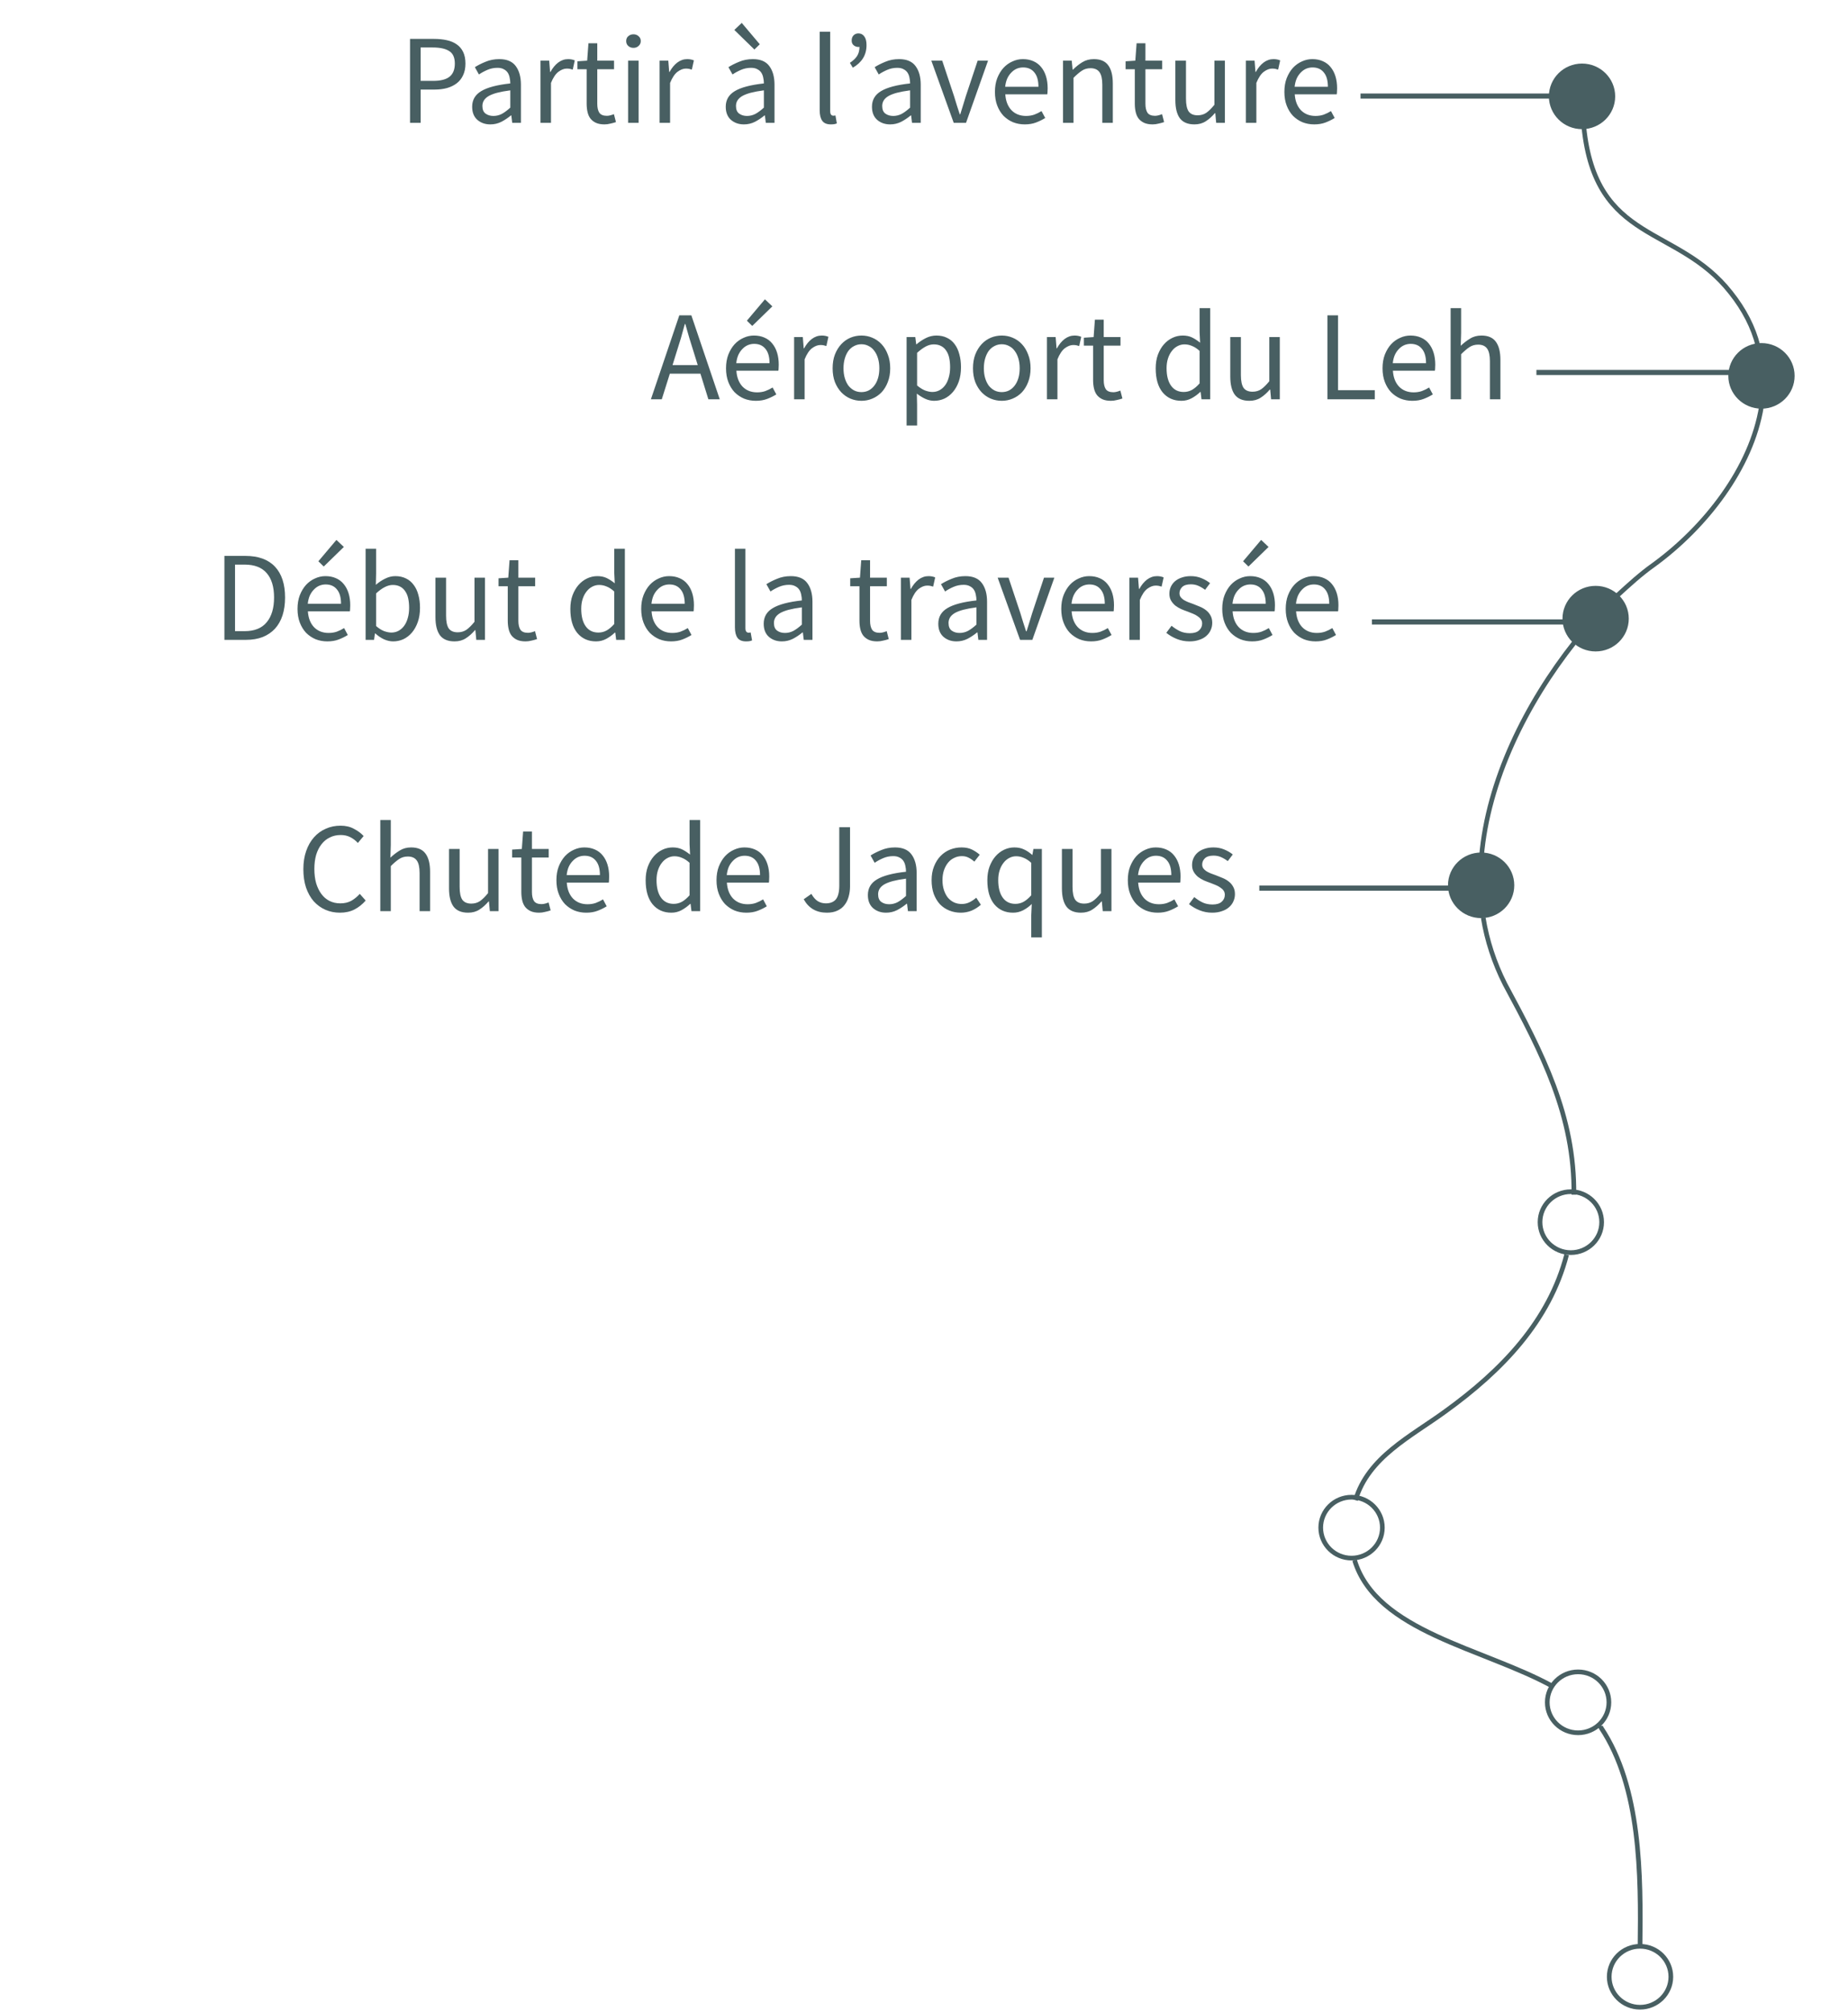 <svg width="361" height="393" viewBox="0 0 361 393" fill="none" xmlns="http://www.w3.org/2000/svg">
<path d="M312.586 337.171C312.586 337.346 312.763 337.346 312.763 337.521C320.552 349.247 320.552 366.223 320.375 380.399" stroke="#485F62" stroke-width="0.912" stroke-miterlimit="10"/>
<path d="M303.38 329.471C289.749 321.946 268.86 318.795 264.612 304.794" stroke="#485F62" stroke-width="0.912" stroke-miterlimit="10"/>
<path d="M264.789 293.068C267.267 284.668 275.588 280.643 282.314 275.742C293.467 267.692 302.672 258.066 306.036 245.115" stroke="#485F62" stroke-width="0.912" stroke-miterlimit="10"/>
<path d="M289.75 179.311C290.458 183.686 291.874 188.062 293.998 192.262C301.256 205.738 307.629 217.989 307.452 233.39" stroke="#485F62" stroke-width="0.912" stroke-miterlimit="10"/>
<path d="M289.396 167.41C290.635 152.534 298.07 137.483 307.629 125.407" stroke="#485F62" stroke-width="0.912" stroke-miterlimit="10"/>
<path d="M315.772 116.482C318.25 114.207 320.552 112.107 323.03 110.357C333.12 103.006 342.149 91.456 344.096 79.38" stroke="#485F62" stroke-width="0.912" stroke-miterlimit="10"/>
<path d="M309.399 24.775C311.701 47.702 327.633 43.852 338.077 57.153C340.733 60.478 342.503 63.978 343.388 67.478" stroke="#485F62" stroke-width="0.912" stroke-miterlimit="10"/>
<path d="M309.045 24.776C312.369 24.776 315.064 22.112 315.064 18.825C315.064 15.539 312.369 12.875 309.045 12.875C305.721 12.875 303.026 15.539 303.026 18.825C303.026 22.112 305.721 24.776 309.045 24.776Z" fill="#485F62" stroke="#485F62" stroke-width="0.912" stroke-miterlimit="10"/>
<path d="M320.375 392.125C323.699 392.125 326.394 389.461 326.394 386.175C326.394 382.888 323.699 380.224 320.375 380.224C317.051 380.224 314.356 382.888 314.356 386.175C314.356 389.461 317.051 392.125 320.375 392.125Z" stroke="#485F62" stroke-width="0.912" stroke-miterlimit="10"/>
<path d="M264.019 304.384C267.343 304.384 270.038 301.72 270.038 298.434C270.038 295.147 267.343 292.483 264.019 292.483C260.695 292.483 258 295.147 258 298.434C258 301.72 260.695 304.384 264.019 304.384Z" stroke="#485F62" stroke-width="0.912" stroke-miterlimit="10"/>
<path d="M306.859 244.705C310.183 244.705 312.877 242.041 312.877 238.755C312.877 235.468 310.183 232.804 306.859 232.804C303.535 232.804 300.84 235.468 300.84 238.755C300.84 242.041 303.535 244.705 306.859 244.705Z" stroke="#485F62" stroke-width="0.912" stroke-miterlimit="10"/>
<path d="M308.275 338.511C311.599 338.511 314.294 335.847 314.294 332.561C314.294 329.274 311.599 326.61 308.275 326.61C304.951 326.61 302.256 329.274 302.256 332.561C302.256 335.847 304.951 338.511 308.275 338.511Z" stroke="#485F62" stroke-width="0.912" stroke-miterlimit="10"/>
<path d="M289.333 178.901C292.657 178.901 295.352 176.237 295.352 172.95C295.352 169.664 292.657 167 289.333 167C286.009 167 283.314 169.664 283.314 172.95C283.314 176.237 286.009 178.901 289.333 178.901Z" fill="#485F62" stroke="#485F62" stroke-width="0.912" stroke-miterlimit="10"/>
<path d="M344.096 79.379C347.42 79.379 350.115 76.715 350.115 73.429C350.115 70.143 347.42 67.478 344.096 67.478C340.772 67.478 338.077 70.143 338.077 73.429C338.077 76.715 340.772 79.379 344.096 79.379Z" fill="#485F62" stroke="#485F62" stroke-width="0.912" stroke-miterlimit="10"/>
<path d="M311.7 126.808C315.025 126.808 317.719 124.144 317.719 120.858C317.719 117.571 315.025 114.907 311.7 114.907C308.376 114.907 305.682 117.571 305.682 120.858C305.682 124.144 308.376 126.808 311.7 126.808Z" fill="#485F62" stroke="#485F62" stroke-width="0.912" stroke-miterlimit="10"/>
<line x1="309.64" y1="18.767" x2="265.773" y2="18.767" stroke="#485F62"/>
<path d="M80.099 24V7.6H84.774C85.691 7.6 86.524 7.683 87.274 7.85C88.041 8.017 88.691 8.292 89.224 8.675C89.757 9.042 90.174 9.533 90.474 10.15C90.774 10.767 90.924 11.525 90.924 12.425C90.924 13.292 90.774 14.042 90.474 14.675C90.191 15.308 89.782 15.833 89.249 16.25C88.716 16.667 88.074 16.983 87.324 17.2C86.591 17.4 85.774 17.5 84.874 17.5H82.174V24H80.099ZM82.174 15.8H84.624C86.058 15.8 87.116 15.533 87.799 15C88.499 14.45 88.849 13.592 88.849 12.425C88.849 11.242 88.483 10.425 87.749 9.975C87.032 9.508 85.957 9.275 84.524 9.275H82.174V15.8ZM95.785 24.3C94.768 24.3 93.918 24 93.235 23.4C92.568 22.8 92.235 21.95 92.235 20.85C92.235 19.517 92.827 18.5 94.01 17.8C95.193 17.083 97.085 16.583 99.685 16.3C99.685 15.917 99.643 15.542 99.56 15.175C99.493 14.808 99.368 14.483 99.185 14.2C99.002 13.917 98.743 13.692 98.41 13.525C98.093 13.342 97.685 13.25 97.185 13.25C96.485 13.25 95.827 13.383 95.21 13.65C94.593 13.917 94.043 14.217 93.56 14.55L92.76 13.125C93.327 12.758 94.018 12.408 94.835 12.075C95.652 11.725 96.552 11.55 97.535 11.55C99.018 11.55 100.093 12.008 100.76 12.925C101.427 13.825 101.76 15.033 101.76 16.55V24H100.06L99.885 22.55H99.81C99.227 23.033 98.602 23.45 97.935 23.8C97.268 24.133 96.552 24.3 95.785 24.3ZM96.385 22.65C96.968 22.65 97.518 22.517 98.035 22.25C98.552 21.967 99.102 21.558 99.685 21.025V17.65C98.668 17.783 97.81 17.942 97.11 18.125C96.427 18.308 95.868 18.525 95.435 18.775C95.018 19.025 94.71 19.317 94.51 19.65C94.327 19.967 94.235 20.317 94.235 20.7C94.235 21.4 94.443 21.9 94.86 22.2C95.277 22.5 95.785 22.65 96.385 22.65ZM105.583 24V11.85H107.283L107.458 14.05H107.533C107.949 13.283 108.449 12.675 109.033 12.225C109.633 11.775 110.283 11.55 110.983 11.55C111.466 11.55 111.899 11.633 112.283 11.8L111.883 13.6C111.683 13.533 111.499 13.483 111.333 13.45C111.166 13.417 110.958 13.4 110.708 13.4C110.191 13.4 109.649 13.608 109.083 14.025C108.533 14.442 108.049 15.167 107.633 16.2V24H105.583ZM118.075 24.3C117.425 24.3 116.875 24.2 116.425 24C115.991 23.8 115.633 23.525 115.35 23.175C115.083 22.825 114.891 22.4 114.775 21.9C114.658 21.4 114.6 20.85 114.6 20.25V13.525H112.8V11.975L114.7 11.85L114.95 8.45H116.675V11.85H119.95V13.525H116.675V20.275C116.675 21.025 116.808 21.608 117.075 22.025C117.358 22.425 117.85 22.625 118.55 22.625C118.766 22.625 119 22.592 119.25 22.525C119.5 22.458 119.725 22.383 119.925 22.3L120.325 23.85C119.991 23.967 119.625 24.067 119.225 24.15C118.841 24.25 118.458 24.3 118.075 24.3ZM122.697 24V11.85H124.747V24H122.697ZM123.747 9.35C123.347 9.35 123.005 9.225 122.722 8.975C122.455 8.725 122.322 8.408 122.322 8.025C122.322 7.625 122.455 7.308 122.722 7.075C123.005 6.825 123.347 6.7 123.747 6.7C124.147 6.7 124.48 6.825 124.747 7.075C125.03 7.308 125.172 7.625 125.172 8.025C125.172 8.408 125.03 8.725 124.747 8.975C124.48 9.225 124.147 9.35 123.747 9.35ZM128.849 24V11.85H130.549L130.724 14.05H130.799C131.216 13.283 131.716 12.675 132.299 12.225C132.899 11.775 133.549 11.55 134.249 11.55C134.733 11.55 135.166 11.633 135.549 11.8L135.149 13.6C134.949 13.533 134.766 13.483 134.599 13.45C134.433 13.417 134.224 13.4 133.974 13.4C133.458 13.4 132.916 13.608 132.349 14.025C131.799 14.442 131.316 15.167 130.899 16.2V24H128.849ZM145.321 24.3C144.305 24.3 143.455 24 142.771 23.4C142.105 22.8 141.771 21.95 141.771 20.85C141.771 19.517 142.363 18.5 143.546 17.8C144.73 17.083 146.621 16.583 149.221 16.3C149.221 15.917 149.18 15.542 149.096 15.175C149.03 14.808 148.905 14.483 148.721 14.2C148.538 13.917 148.28 13.692 147.946 13.525C147.63 13.342 147.221 13.25 146.721 13.25C146.021 13.25 145.363 13.383 144.746 13.65C144.13 13.917 143.58 14.217 143.096 14.55L142.296 13.125C142.863 12.758 143.555 12.408 144.371 12.075C145.188 11.725 146.088 11.55 147.071 11.55C148.555 11.55 149.63 12.008 150.296 12.925C150.963 13.825 151.296 15.033 151.296 16.55V24H149.596L149.421 22.55H149.346C148.763 23.033 148.138 23.45 147.471 23.8C146.805 24.133 146.088 24.3 145.321 24.3ZM145.921 22.65C146.505 22.65 147.055 22.517 147.571 22.25C148.088 21.967 148.638 21.558 149.221 21.025V17.65C148.205 17.783 147.346 17.942 146.646 18.125C145.963 18.308 145.405 18.525 144.971 18.775C144.555 19.025 144.246 19.317 144.046 19.65C143.863 19.967 143.771 20.317 143.771 20.7C143.771 21.4 143.98 21.9 144.396 22.2C144.813 22.5 145.321 22.65 145.921 22.65ZM147.371 9.675L143.446 5.85L144.896 4.475L148.421 8.65L147.371 9.675ZM162.299 24.3C161.515 24.3 160.957 24.067 160.624 23.6C160.29 23.133 160.124 22.45 160.124 21.55V6.2H162.174V21.7C162.174 22.033 162.232 22.267 162.349 22.4C162.465 22.533 162.599 22.6 162.749 22.6C162.815 22.6 162.874 22.6 162.924 22.6C162.99 22.6 163.082 22.583 163.199 22.55L163.474 24.1C163.34 24.167 163.182 24.217 162.999 24.25C162.815 24.283 162.582 24.3 162.299 24.3ZM166.596 13.225L166.021 12.275C166.654 11.858 167.121 11.417 167.421 10.95C167.737 10.467 167.896 9.867 167.896 9.15C167.846 9.167 167.779 9.175 167.696 9.175C167.346 9.175 167.037 9.067 166.771 8.85C166.504 8.633 166.371 8.325 166.371 7.925C166.371 7.492 166.496 7.15 166.746 6.9C166.996 6.65 167.312 6.525 167.696 6.525C168.179 6.525 168.562 6.725 168.846 7.125C169.129 7.508 169.271 8.067 169.271 8.8C169.271 9.8 169.037 10.667 168.571 11.4C168.121 12.117 167.462 12.725 166.596 13.225ZM173.886 24.3C172.869 24.3 172.019 24 171.336 23.4C170.669 22.8 170.336 21.95 170.336 20.85C170.336 19.517 170.927 18.5 172.111 17.8C173.294 17.083 175.186 16.583 177.786 16.3C177.786 15.917 177.744 15.542 177.661 15.175C177.594 14.808 177.469 14.483 177.286 14.2C177.102 13.917 176.844 13.692 176.511 13.525C176.194 13.342 175.786 13.25 175.286 13.25C174.586 13.25 173.927 13.383 173.311 13.65C172.694 13.917 172.144 14.217 171.661 14.55L170.861 13.125C171.427 12.758 172.119 12.408 172.936 12.075C173.752 11.725 174.652 11.55 175.636 11.55C177.119 11.55 178.194 12.008 178.861 12.925C179.527 13.825 179.861 15.033 179.861 16.55V24H178.161L177.986 22.55H177.911C177.327 23.033 176.702 23.45 176.036 23.8C175.369 24.133 174.652 24.3 173.886 24.3ZM174.486 22.65C175.069 22.65 175.619 22.517 176.136 22.25C176.652 21.967 177.202 21.558 177.786 21.025V17.65C176.769 17.783 175.911 17.942 175.211 18.125C174.527 18.308 173.969 18.525 173.536 18.775C173.119 19.025 172.811 19.317 172.611 19.65C172.427 19.967 172.336 20.317 172.336 20.7C172.336 21.4 172.544 21.9 172.961 22.2C173.377 22.5 173.886 22.65 174.486 22.65ZM186.308 24L181.933 11.85H184.058L186.358 18.75C186.542 19.35 186.725 19.95 186.908 20.55C187.108 21.15 187.3 21.742 187.483 22.325H187.583C187.767 21.742 187.95 21.15 188.133 20.55C188.317 19.95 188.5 19.35 188.683 18.75L190.983 11.85H193.008L188.708 24H186.308ZM200.181 24.3C199.364 24.3 198.597 24.158 197.881 23.875C197.181 23.575 196.564 23.158 196.031 22.625C195.514 22.075 195.106 21.408 194.806 20.625C194.506 19.842 194.356 18.95 194.356 17.95C194.356 16.95 194.506 16.058 194.806 15.275C195.122 14.475 195.531 13.8 196.031 13.25C196.547 12.7 197.131 12.283 197.781 12C198.431 11.7 199.106 11.55 199.806 11.55C200.572 11.55 201.256 11.683 201.856 11.95C202.472 12.217 202.981 12.6 203.381 13.1C203.797 13.6 204.114 14.2 204.331 14.9C204.547 15.6 204.656 16.383 204.656 17.25C204.656 17.467 204.647 17.683 204.631 17.9C204.631 18.1 204.614 18.275 204.581 18.425H196.381C196.464 19.725 196.864 20.758 197.581 21.525C198.314 22.275 199.264 22.65 200.431 22.65C201.014 22.65 201.547 22.567 202.031 22.4C202.531 22.217 203.006 21.983 203.456 21.7L204.181 23.05C203.647 23.383 203.056 23.675 202.406 23.925C201.756 24.175 201.014 24.3 200.181 24.3ZM196.356 16.95H202.856C202.856 15.717 202.589 14.783 202.056 14.15C201.539 13.5 200.806 13.175 199.856 13.175C199.422 13.175 199.006 13.258 198.606 13.425C198.222 13.592 197.872 13.842 197.556 14.175C197.239 14.492 196.972 14.883 196.756 15.35C196.556 15.817 196.422 16.35 196.356 16.95ZM207.658 24V11.85H209.358L209.533 13.6H209.608C210.191 13.017 210.8 12.533 211.433 12.15C212.083 11.75 212.833 11.55 213.683 11.55C214.966 11.55 215.9 11.95 216.483 12.75C217.083 13.55 217.383 14.733 217.383 16.3V24H215.333V16.575C215.333 15.425 215.15 14.6 214.783 14.1C214.416 13.583 213.833 13.325 213.033 13.325C212.4 13.325 211.841 13.483 211.358 13.8C210.875 14.117 210.325 14.583 209.708 15.2V24H207.658ZM225.155 24.3C224.505 24.3 223.955 24.2 223.505 24C223.071 23.8 222.713 23.525 222.43 23.175C222.163 22.825 221.971 22.4 221.855 21.9C221.738 21.4 221.68 20.85 221.68 20.25V13.525H219.88V11.975L221.78 11.85L222.03 8.45H223.755V11.85H227.03V13.525H223.755V20.275C223.755 21.025 223.888 21.608 224.155 22.025C224.438 22.425 224.93 22.625 225.63 22.625C225.846 22.625 226.08 22.592 226.33 22.525C226.58 22.458 226.805 22.383 227.005 22.3L227.405 23.85C227.071 23.967 226.705 24.067 226.305 24.15C225.921 24.25 225.538 24.3 225.155 24.3ZM233.327 24.3C232.027 24.3 231.077 23.9 230.477 23.1C229.894 22.3 229.602 21.117 229.602 19.55V11.85H231.677V19.275C231.677 20.425 231.852 21.258 232.202 21.775C232.569 22.275 233.152 22.525 233.952 22.525C234.585 22.525 235.144 22.367 235.627 22.05C236.11 21.717 236.644 21.192 237.227 20.475V11.85H239.277V24H237.577L237.402 22.1H237.327C236.76 22.767 236.16 23.3 235.527 23.7C234.91 24.1 234.177 24.3 233.327 24.3ZM243.376 24V11.85H245.076L245.251 14.05H245.326C245.742 13.283 246.242 12.675 246.826 12.225C247.426 11.775 248.076 11.55 248.776 11.55C249.259 11.55 249.692 11.633 250.076 11.8L249.676 13.6C249.476 13.533 249.292 13.483 249.126 13.45C248.959 13.417 248.751 13.4 248.501 13.4C247.984 13.4 247.442 13.608 246.876 14.025C246.326 14.442 245.842 15.167 245.426 16.2V24H243.376ZM256.724 24.3C255.907 24.3 255.14 24.158 254.424 23.875C253.724 23.575 253.107 23.158 252.574 22.625C252.057 22.075 251.649 21.408 251.349 20.625C251.049 19.842 250.899 18.95 250.899 17.95C250.899 16.95 251.049 16.058 251.349 15.275C251.665 14.475 252.074 13.8 252.574 13.25C253.09 12.7 253.674 12.283 254.324 12C254.974 11.7 255.649 11.55 256.349 11.55C257.115 11.55 257.799 11.683 258.399 11.95C259.015 12.217 259.524 12.6 259.924 13.1C260.34 13.6 260.657 14.2 260.874 14.9C261.09 15.6 261.199 16.383 261.199 17.25C261.199 17.467 261.19 17.683 261.174 17.9C261.174 18.1 261.157 18.275 261.124 18.425H252.924C253.007 19.725 253.407 20.758 254.124 21.525C254.857 22.275 255.807 22.65 256.974 22.65C257.557 22.65 258.09 22.567 258.574 22.4C259.074 22.217 259.549 21.983 259.999 21.7L260.724 23.05C260.19 23.383 259.599 23.675 258.949 23.925C258.299 24.175 257.557 24.3 256.724 24.3ZM252.899 16.95H259.399C259.399 15.717 259.132 14.783 258.599 14.15C258.082 13.5 257.349 13.175 256.399 13.175C255.965 13.175 255.549 13.258 255.149 13.425C254.765 13.592 254.415 13.842 254.099 14.175C253.782 14.492 253.515 14.883 253.299 15.35C253.099 15.817 252.965 16.35 252.899 16.95Z" fill="#485F62"/>
<path d="M344 72.767H300.133" stroke="#485F62"/>
<path d="M132.152 68.825L131.377 71.325H136.302L135.527 68.825C135.227 67.908 134.943 67 134.677 66.1C134.41 65.183 134.143 64.25 133.877 63.3H133.777C133.527 64.25 133.268 65.183 133.002 66.1C132.735 67 132.452 67.908 132.152 68.825ZM127.152 78L132.702 61.6H135.052L140.602 78H138.377L136.827 73H130.852L129.277 78H127.152ZM147.65 78.3C146.834 78.3 146.067 78.158 145.35 77.875C144.65 77.575 144.034 77.158 143.5 76.625C142.984 76.075 142.575 75.408 142.275 74.625C141.975 73.842 141.825 72.95 141.825 71.95C141.825 70.95 141.975 70.058 142.275 69.275C142.592 68.475 143 67.8 143.5 67.25C144.017 66.7 144.6 66.283 145.25 66C145.9 65.7 146.575 65.55 147.275 65.55C148.042 65.55 148.725 65.683 149.325 65.95C149.942 66.217 150.45 66.6 150.85 67.1C151.267 67.6 151.584 68.2 151.8 68.9C152.017 69.6 152.125 70.383 152.125 71.25C152.125 71.467 152.117 71.683 152.1 71.9C152.1 72.1 152.084 72.275 152.05 72.425H143.85C143.934 73.725 144.334 74.758 145.05 75.525C145.784 76.275 146.734 76.65 147.9 76.65C148.484 76.65 149.017 76.567 149.5 76.4C150 76.217 150.475 75.983 150.925 75.7L151.65 77.05C151.117 77.383 150.525 77.675 149.875 77.925C149.225 78.175 148.484 78.3 147.65 78.3ZM143.825 70.95H150.325C150.325 69.717 150.059 68.783 149.525 68.15C149.009 67.5 148.275 67.175 147.325 67.175C146.892 67.175 146.475 67.258 146.075 67.425C145.692 67.592 145.342 67.842 145.025 68.175C144.709 68.492 144.442 68.883 144.225 69.35C144.025 69.817 143.892 70.35 143.825 70.95ZM146.95 63.675L145.9 62.65L149.425 58.475L150.875 59.85L146.95 63.675ZM155.128 78V65.85H156.828L157.003 68.05H157.078C157.494 67.283 157.994 66.675 158.578 66.225C159.178 65.775 159.828 65.55 160.528 65.55C161.011 65.55 161.444 65.633 161.828 65.8L161.428 67.6C161.228 67.533 161.044 67.483 160.878 67.45C160.711 67.417 160.503 67.4 160.253 67.4C159.736 67.4 159.194 67.608 158.628 68.025C158.078 68.442 157.594 69.167 157.178 70.2V78H155.128ZM168.275 78.3C167.525 78.3 166.809 78.158 166.125 77.875C165.459 77.592 164.867 77.183 164.35 76.65C163.834 76.1 163.417 75.433 163.1 74.65C162.8 73.85 162.65 72.95 162.65 71.95C162.65 70.933 162.8 70.033 163.1 69.25C163.417 68.45 163.834 67.775 164.35 67.225C164.867 66.675 165.459 66.258 166.125 65.975C166.809 65.692 167.525 65.55 168.275 65.55C169.025 65.55 169.734 65.692 170.4 65.975C171.084 66.258 171.684 66.675 172.2 67.225C172.717 67.775 173.125 68.45 173.425 69.25C173.742 70.033 173.9 70.933 173.9 71.95C173.9 72.95 173.742 73.85 173.425 74.65C173.125 75.433 172.717 76.1 172.2 76.65C171.684 77.183 171.084 77.592 170.4 77.875C169.734 78.158 169.025 78.3 168.275 78.3ZM168.275 76.6C168.792 76.6 169.267 76.492 169.7 76.275C170.134 76.042 170.5 75.725 170.8 75.325C171.117 74.908 171.359 74.417 171.525 73.85C171.692 73.283 171.775 72.65 171.775 71.95C171.775 71.25 171.692 70.617 171.525 70.05C171.359 69.467 171.117 68.967 170.8 68.55C170.5 68.133 170.134 67.817 169.7 67.6C169.267 67.367 168.792 67.25 168.275 67.25C167.759 67.25 167.284 67.367 166.85 67.6C166.417 67.817 166.042 68.133 165.725 68.55C165.425 68.967 165.192 69.467 165.025 70.05C164.859 70.617 164.775 71.25 164.775 71.95C164.775 72.65 164.859 73.283 165.025 73.85C165.192 74.417 165.425 74.908 165.725 75.325C166.042 75.725 166.417 76.042 166.85 76.275C167.284 76.492 167.759 76.6 168.275 76.6ZM177.1 83.125V65.85H178.8L178.975 67.25H179.05C179.6 66.783 180.2 66.383 180.85 66.05C181.517 65.717 182.209 65.55 182.925 65.55C183.709 65.55 184.4 65.7 185 66C185.6 66.283 186.1 66.7 186.5 67.25C186.9 67.783 187.2 68.433 187.4 69.2C187.617 69.95 187.725 70.8 187.725 71.75C187.725 72.783 187.584 73.708 187.3 74.525C187.017 75.325 186.634 76.008 186.15 76.575C185.667 77.142 185.109 77.575 184.475 77.875C183.842 78.158 183.175 78.3 182.475 78.3C181.909 78.3 181.342 78.175 180.775 77.925C180.225 77.675 179.667 77.333 179.1 76.9L179.15 79.025V83.125H177.1ZM182.125 76.575C182.625 76.575 183.084 76.467 183.5 76.25C183.934 76.017 184.3 75.7 184.6 75.3C184.917 74.883 185.159 74.375 185.325 73.775C185.509 73.175 185.6 72.5 185.6 71.75C185.6 71.083 185.542 70.475 185.425 69.925C185.309 69.375 185.117 68.908 184.85 68.525C184.6 68.125 184.267 67.817 183.85 67.6C183.45 67.383 182.967 67.275 182.4 67.275C181.884 67.275 181.359 67.417 180.825 67.7C180.309 67.983 179.75 68.392 179.15 68.925V75.3C179.7 75.767 180.234 76.1 180.75 76.3C181.267 76.483 181.725 76.575 182.125 76.575ZM195.692 78.3C194.942 78.3 194.226 78.158 193.542 77.875C192.876 77.592 192.284 77.183 191.767 76.65C191.251 76.1 190.834 75.433 190.517 74.65C190.217 73.85 190.067 72.95 190.067 71.95C190.067 70.933 190.217 70.033 190.517 69.25C190.834 68.45 191.251 67.775 191.767 67.225C192.284 66.675 192.876 66.258 193.542 65.975C194.226 65.692 194.942 65.55 195.692 65.55C196.442 65.55 197.151 65.692 197.817 65.975C198.501 66.258 199.101 66.675 199.617 67.225C200.134 67.775 200.542 68.45 200.842 69.25C201.159 70.033 201.317 70.933 201.317 71.95C201.317 72.95 201.159 73.85 200.842 74.65C200.542 75.433 200.134 76.1 199.617 76.65C199.101 77.183 198.501 77.592 197.817 77.875C197.151 78.158 196.442 78.3 195.692 78.3ZM195.692 76.6C196.209 76.6 196.684 76.492 197.117 76.275C197.551 76.042 197.917 75.725 198.217 75.325C198.534 74.908 198.776 74.417 198.942 73.85C199.109 73.283 199.192 72.65 199.192 71.95C199.192 71.25 199.109 70.617 198.942 70.05C198.776 69.467 198.534 68.967 198.217 68.55C197.917 68.133 197.551 67.817 197.117 67.6C196.684 67.367 196.209 67.25 195.692 67.25C195.176 67.25 194.701 67.367 194.267 67.6C193.834 67.817 193.459 68.133 193.142 68.55C192.842 68.967 192.609 69.467 192.442 70.05C192.276 70.617 192.192 71.25 192.192 71.95C192.192 72.65 192.276 73.283 192.442 73.85C192.609 74.417 192.842 74.908 193.142 75.325C193.459 75.725 193.834 76.042 194.267 76.275C194.701 76.492 195.176 76.6 195.692 76.6ZM204.517 78V65.85H206.217L206.392 68.05H206.467C206.884 67.283 207.384 66.675 207.967 66.225C208.567 65.775 209.217 65.55 209.917 65.55C210.401 65.55 210.834 65.633 211.217 65.8L210.817 67.6C210.617 67.533 210.434 67.483 210.267 67.45C210.101 67.417 209.892 67.4 209.642 67.4C209.126 67.4 208.584 67.608 208.017 68.025C207.467 68.442 206.984 69.167 206.567 70.2V78H204.517ZM217.009 78.3C216.359 78.3 215.809 78.2 215.359 78C214.926 77.8 214.568 77.525 214.284 77.175C214.018 76.825 213.826 76.4 213.709 75.9C213.593 75.4 213.534 74.85 213.534 74.25V67.525H211.734V65.975L213.634 65.85L213.884 62.45H215.609V65.85H218.884V67.525H215.609V74.275C215.609 75.025 215.743 75.608 216.009 76.025C216.293 76.425 216.784 76.625 217.484 76.625C217.701 76.625 217.934 76.592 218.184 76.525C218.434 76.458 218.659 76.383 218.859 76.3L219.259 77.85C218.926 77.967 218.559 78.067 218.159 78.15C217.776 78.25 217.393 78.3 217.009 78.3ZM230.786 78.3C229.253 78.3 228.028 77.75 227.111 76.65C226.211 75.55 225.761 73.983 225.761 71.95C225.761 70.967 225.903 70.083 226.186 69.3C226.486 68.5 226.878 67.825 227.361 67.275C227.845 66.725 228.403 66.3 229.036 66C229.67 65.7 230.336 65.55 231.036 65.55C231.736 65.55 232.345 65.675 232.861 65.925C233.378 66.175 233.903 66.517 234.436 66.95L234.336 64.875V60.2H236.411V78H234.711L234.536 76.575H234.461C233.978 77.042 233.42 77.45 232.786 77.8C232.17 78.133 231.503 78.3 230.786 78.3ZM231.236 76.575C231.803 76.575 232.336 76.442 232.836 76.175C233.336 75.892 233.836 75.467 234.336 74.9V68.55C233.82 68.083 233.32 67.758 232.836 67.575C232.37 67.375 231.886 67.275 231.386 67.275C230.903 67.275 230.445 67.392 230.011 67.625C229.595 67.842 229.228 68.158 228.911 68.575C228.595 68.975 228.345 69.458 228.161 70.025C227.978 70.592 227.886 71.225 227.886 71.925C227.886 73.392 228.178 74.533 228.761 75.35C229.345 76.167 230.17 76.575 231.236 76.575ZM244.054 78.3C242.754 78.3 241.804 77.9 241.204 77.1C240.62 76.3 240.329 75.117 240.329 73.55V65.85H242.404V73.275C242.404 74.425 242.579 75.258 242.929 75.775C243.295 76.275 243.879 76.525 244.679 76.525C245.312 76.525 245.87 76.367 246.354 76.05C246.837 75.717 247.37 75.192 247.954 74.475V65.85H250.004V78H248.304L248.129 76.1H248.054C247.487 76.767 246.887 77.3 246.254 77.7C245.637 78.1 244.904 78.3 244.054 78.3ZM259.307 78V61.6H261.382V76.225H268.557V78H259.307ZM275.897 78.3C275.081 78.3 274.314 78.158 273.597 77.875C272.897 77.575 272.281 77.158 271.747 76.625C271.231 76.075 270.822 75.408 270.522 74.625C270.222 73.842 270.072 72.95 270.072 71.95C270.072 70.95 270.222 70.058 270.522 69.275C270.839 68.475 271.247 67.8 271.747 67.25C272.264 66.7 272.847 66.283 273.497 66C274.147 65.7 274.822 65.55 275.522 65.55C276.289 65.55 276.972 65.683 277.572 65.95C278.189 66.217 278.697 66.6 279.097 67.1C279.514 67.6 279.831 68.2 280.047 68.9C280.264 69.6 280.372 70.383 280.372 71.25C280.372 71.467 280.364 71.683 280.347 71.9C280.347 72.1 280.331 72.275 280.297 72.425H272.097C272.181 73.725 272.581 74.758 273.297 75.525C274.031 76.275 274.981 76.65 276.147 76.65C276.731 76.65 277.264 76.567 277.747 76.4C278.247 76.217 278.722 75.983 279.172 75.7L279.897 77.05C279.364 77.383 278.772 77.675 278.122 77.925C277.472 78.175 276.731 78.3 275.897 78.3ZM272.072 70.95H278.572C278.572 69.717 278.306 68.783 277.772 68.15C277.256 67.5 276.522 67.175 275.572 67.175C275.139 67.175 274.722 67.258 274.322 67.425C273.939 67.592 273.589 67.842 273.272 68.175C272.956 68.492 272.689 68.883 272.472 69.35C272.272 69.817 272.139 70.35 272.072 70.95ZM283.375 78V60.2H285.425V65.05L285.35 67.55C285.933 67 286.541 66.533 287.175 66.15C287.808 65.75 288.55 65.55 289.4 65.55C290.683 65.55 291.616 65.95 292.2 66.75C292.8 67.55 293.1 68.733 293.1 70.3V78H291.05V70.575C291.05 69.425 290.866 68.6 290.5 68.1C290.133 67.583 289.55 67.325 288.75 67.325C288.116 67.325 287.558 67.483 287.075 67.8C286.591 68.117 286.041 68.583 285.425 69.2V78H283.375Z" fill="#485F62"/>
<line x1="311.867" y1="121.5" x2="268" y2="121.5" stroke="#485F62"/>
<line x1="289.867" y1="173.5" x2="246" y2="173.5" stroke="#485F62"/>
<path d="M43.837 125V108.6H47.937C50.471 108.6 52.396 109.3 53.712 110.7C55.029 112.1 55.687 114.108 55.687 116.725C55.687 118.025 55.521 119.192 55.187 120.225C54.854 121.242 54.362 122.108 53.712 122.825C53.062 123.525 52.262 124.067 51.312 124.45C50.362 124.817 49.271 125 48.037 125H43.837ZM45.912 123.3H47.787C49.704 123.3 51.137 122.725 52.087 121.575C53.054 120.425 53.537 118.808 53.537 116.725C53.537 114.642 53.054 113.05 52.087 111.95C51.137 110.85 49.704 110.3 47.787 110.3H45.912V123.3ZM63.943 125.3C63.127 125.3 62.36 125.158 61.643 124.875C60.943 124.575 60.327 124.158 59.793 123.625C59.277 123.075 58.868 122.408 58.568 121.625C58.268 120.842 58.118 119.95 58.118 118.95C58.118 117.95 58.268 117.058 58.568 116.275C58.885 115.475 59.293 114.8 59.793 114.25C60.31 113.7 60.893 113.283 61.543 113C62.193 112.7 62.868 112.55 63.568 112.55C64.335 112.55 65.018 112.683 65.618 112.95C66.235 113.217 66.743 113.6 67.143 114.1C67.56 114.6 67.877 115.2 68.093 115.9C68.31 116.6 68.418 117.383 68.418 118.25C68.418 118.467 68.41 118.683 68.393 118.9C68.393 119.1 68.377 119.275 68.343 119.425H60.143C60.227 120.725 60.627 121.758 61.343 122.525C62.077 123.275 63.027 123.65 64.193 123.65C64.777 123.65 65.31 123.567 65.793 123.4C66.293 123.217 66.768 122.983 67.218 122.7L67.943 124.05C67.41 124.383 66.818 124.675 66.168 124.925C65.518 125.175 64.777 125.3 63.943 125.3ZM60.118 117.95H66.618C66.618 116.717 66.352 115.783 65.818 115.15C65.302 114.5 64.568 114.175 63.618 114.175C63.185 114.175 62.768 114.258 62.368 114.425C61.985 114.592 61.635 114.842 61.318 115.175C61.002 115.492 60.735 115.883 60.518 116.35C60.318 116.817 60.185 117.35 60.118 117.95ZM63.243 110.675L62.193 109.65L65.718 105.475L67.168 106.85L63.243 110.675ZM76.796 125.3C76.229 125.3 75.637 125.167 75.021 124.9C74.421 124.617 73.854 124.233 73.321 123.75H73.246L73.071 125H71.421V107.2H73.471V112.05L73.421 114.25C73.971 113.767 74.571 113.367 75.221 113.05C75.871 112.717 76.537 112.55 77.221 112.55C78.004 112.55 78.696 112.7 79.296 113C79.896 113.283 80.396 113.7 80.796 114.25C81.212 114.783 81.521 115.433 81.721 116.2C81.937 116.95 82.046 117.792 82.046 118.725C82.046 119.758 81.904 120.683 81.621 121.5C81.337 122.317 80.954 123.008 80.471 123.575C79.987 124.142 79.429 124.575 78.796 124.875C78.162 125.158 77.496 125.3 76.796 125.3ZM76.446 123.575C76.946 123.575 77.404 123.467 77.821 123.25C78.254 123.017 78.621 122.7 78.921 122.3C79.237 121.883 79.479 121.375 79.646 120.775C79.829 120.175 79.921 119.5 79.921 118.75C79.921 118.083 79.862 117.475 79.746 116.925C79.629 116.375 79.437 115.908 79.171 115.525C78.921 115.125 78.587 114.817 78.171 114.6C77.771 114.383 77.287 114.275 76.721 114.275C75.737 114.275 74.654 114.825 73.471 115.925V122.3C74.004 122.767 74.529 123.1 75.046 123.3C75.579 123.483 76.046 123.575 76.446 123.575ZM88.789 125.3C87.489 125.3 86.539 124.9 85.939 124.1C85.356 123.3 85.064 122.117 85.064 120.55V112.85H87.139V120.275C87.139 121.425 87.314 122.258 87.664 122.775C88.031 123.275 88.614 123.525 89.414 123.525C90.047 123.525 90.606 123.367 91.089 123.05C91.572 122.717 92.106 122.192 92.689 121.475V112.85H94.739V125H93.039L92.864 123.1H92.789C92.222 123.767 91.622 124.3 90.989 124.7C90.372 125.1 89.639 125.3 88.789 125.3ZM102.663 125.3C102.013 125.3 101.463 125.2 101.013 125C100.579 124.8 100.221 124.525 99.938 124.175C99.671 123.825 99.479 123.4 99.363 122.9C99.246 122.4 99.188 121.85 99.188 121.25V114.525H97.388V112.975L99.288 112.85L99.538 109.45H101.263V112.85H104.538V114.525H101.263V121.275C101.263 122.025 101.396 122.608 101.663 123.025C101.946 123.425 102.438 123.625 103.138 123.625C103.354 123.625 103.588 123.592 103.838 123.525C104.088 123.458 104.313 123.383 104.513 123.3L104.913 124.85C104.579 124.967 104.213 125.067 103.813 125.15C103.429 125.25 103.046 125.3 102.663 125.3ZM116.44 125.3C114.906 125.3 113.681 124.75 112.765 123.65C111.865 122.55 111.415 120.983 111.415 118.95C111.415 117.967 111.556 117.083 111.84 116.3C112.14 115.5 112.531 114.825 113.015 114.275C113.498 113.725 114.056 113.3 114.69 113C115.323 112.7 115.99 112.55 116.69 112.55C117.39 112.55 117.998 112.675 118.515 112.925C119.031 113.175 119.556 113.517 120.09 113.95L119.99 111.875V107.2H122.065V125H120.365L120.19 123.575H120.115C119.631 124.042 119.073 124.45 118.44 124.8C117.823 125.133 117.156 125.3 116.44 125.3ZM116.89 123.575C117.456 123.575 117.99 123.442 118.49 123.175C118.99 122.892 119.49 122.467 119.99 121.9V115.55C119.473 115.083 118.973 114.758 118.49 114.575C118.023 114.375 117.54 114.275 117.04 114.275C116.556 114.275 116.098 114.392 115.665 114.625C115.248 114.842 114.881 115.158 114.565 115.575C114.248 115.975 113.998 116.458 113.815 117.025C113.631 117.592 113.54 118.225 113.54 118.925C113.54 120.392 113.831 121.533 114.415 122.35C114.998 123.167 115.823 123.575 116.89 123.575ZM131.082 125.3C130.265 125.3 129.499 125.158 128.782 124.875C128.082 124.575 127.465 124.158 126.932 123.625C126.415 123.075 126.007 122.408 125.707 121.625C125.407 120.842 125.257 119.95 125.257 118.95C125.257 117.95 125.407 117.058 125.707 116.275C126.024 115.475 126.432 114.8 126.932 114.25C127.449 113.7 128.032 113.283 128.682 113C129.332 112.7 130.007 112.55 130.707 112.55C131.474 112.55 132.157 112.683 132.757 112.95C133.374 113.217 133.882 113.6 134.282 114.1C134.699 114.6 135.015 115.2 135.232 115.9C135.449 116.6 135.557 117.383 135.557 118.25C135.557 118.467 135.549 118.683 135.532 118.9C135.532 119.1 135.515 119.275 135.482 119.425H127.282C127.365 120.725 127.765 121.758 128.482 122.525C129.215 123.275 130.165 123.65 131.332 123.65C131.915 123.65 132.449 123.567 132.932 123.4C133.432 123.217 133.907 122.983 134.357 122.7L135.082 124.05C134.549 124.383 133.957 124.675 133.307 124.925C132.657 125.175 131.915 125.3 131.082 125.3ZM127.257 117.95H133.757C133.757 116.717 133.49 115.783 132.957 115.15C132.44 114.5 131.707 114.175 130.757 114.175C130.324 114.175 129.907 114.258 129.507 114.425C129.124 114.592 128.774 114.842 128.457 115.175C128.14 115.492 127.874 115.883 127.657 116.35C127.457 116.817 127.324 117.35 127.257 117.95ZM145.739 125.3C144.956 125.3 144.397 125.067 144.064 124.6C143.731 124.133 143.564 123.45 143.564 122.55V107.2H145.614V122.7C145.614 123.033 145.672 123.267 145.789 123.4C145.906 123.533 146.039 123.6 146.189 123.6C146.256 123.6 146.314 123.6 146.364 123.6C146.431 123.6 146.522 123.583 146.639 123.55L146.914 125.1C146.781 125.167 146.622 125.217 146.439 125.25C146.256 125.283 146.022 125.3 145.739 125.3ZM152.736 125.3C151.72 125.3 150.87 125 150.186 124.4C149.52 123.8 149.186 122.95 149.186 121.85C149.186 120.517 149.778 119.5 150.961 118.8C152.145 118.083 154.036 117.583 156.636 117.3C156.636 116.917 156.595 116.542 156.511 116.175C156.445 115.808 156.32 115.483 156.136 115.2C155.953 114.917 155.695 114.692 155.361 114.525C155.045 114.342 154.636 114.25 154.136 114.25C153.436 114.25 152.778 114.383 152.161 114.65C151.545 114.917 150.995 115.217 150.511 115.55L149.711 114.125C150.278 113.758 150.97 113.408 151.786 113.075C152.603 112.725 153.503 112.55 154.486 112.55C155.97 112.55 157.045 113.008 157.711 113.925C158.378 114.825 158.711 116.033 158.711 117.55V125H157.011L156.836 123.55H156.761C156.178 124.033 155.553 124.45 154.886 124.8C154.22 125.133 153.503 125.3 152.736 125.3ZM153.336 123.65C153.92 123.65 154.47 123.517 154.986 123.25C155.503 122.967 156.053 122.558 156.636 122.025V118.65C155.62 118.783 154.761 118.942 154.061 119.125C153.378 119.308 152.82 119.525 152.386 119.775C151.97 120.025 151.661 120.317 151.461 120.65C151.278 120.967 151.186 121.317 151.186 121.7C151.186 122.4 151.395 122.9 151.811 123.2C152.228 123.5 152.736 123.65 153.336 123.65ZM171.364 125.3C170.714 125.3 170.164 125.2 169.714 125C169.28 124.8 168.922 124.525 168.639 124.175C168.372 123.825 168.18 123.4 168.064 122.9C167.947 122.4 167.889 121.85 167.889 121.25V114.525H166.089V112.975L167.989 112.85L168.239 109.45H169.964V112.85H173.239V114.525H169.964V121.275C169.964 122.025 170.097 122.608 170.364 123.025C170.647 123.425 171.139 123.625 171.839 123.625C172.055 123.625 172.289 123.592 172.539 123.525C172.789 123.458 173.014 123.383 173.214 123.3L173.614 124.85C173.28 124.967 172.914 125.067 172.514 125.15C172.13 125.25 171.747 125.3 171.364 125.3ZM175.986 125V112.85H177.686L177.861 115.05H177.936C178.353 114.283 178.853 113.675 179.436 113.225C180.036 112.775 180.686 112.55 181.386 112.55C181.869 112.55 182.303 112.633 182.686 112.8L182.286 114.6C182.086 114.533 181.903 114.483 181.736 114.45C181.569 114.417 181.361 114.4 181.111 114.4C180.594 114.4 180.053 114.608 179.486 115.025C178.936 115.442 178.453 116.167 178.036 117.2V125H175.986ZM186.843 125.3C185.826 125.3 184.976 125 184.293 124.4C183.626 123.8 183.293 122.95 183.293 121.85C183.293 120.517 183.884 119.5 185.068 118.8C186.251 118.083 188.143 117.583 190.743 117.3C190.743 116.917 190.701 116.542 190.618 116.175C190.551 115.808 190.426 115.483 190.243 115.2C190.059 114.917 189.801 114.692 189.468 114.525C189.151 114.342 188.743 114.25 188.243 114.25C187.543 114.25 186.884 114.383 186.268 114.65C185.651 114.917 185.101 115.217 184.618 115.55L183.818 114.125C184.384 113.758 185.076 113.408 185.893 113.075C186.709 112.725 187.609 112.55 188.593 112.55C190.076 112.55 191.151 113.008 191.818 113.925C192.484 114.825 192.818 116.033 192.818 117.55V125H191.118L190.943 123.55H190.868C190.284 124.033 189.659 124.45 188.993 124.8C188.326 125.133 187.609 125.3 186.843 125.3ZM187.443 123.65C188.026 123.65 188.576 123.517 189.093 123.25C189.609 122.967 190.159 122.558 190.743 122.025V118.65C189.726 118.783 188.868 118.942 188.168 119.125C187.484 119.308 186.926 119.525 186.493 119.775C186.076 120.025 185.768 120.317 185.568 120.65C185.384 120.967 185.293 121.317 185.293 121.7C185.293 122.4 185.501 122.9 185.918 123.2C186.334 123.5 186.843 123.65 187.443 123.65ZM199.265 125L194.89 112.85H197.015L199.315 119.75C199.499 120.35 199.682 120.95 199.865 121.55C200.065 122.15 200.257 122.742 200.44 123.325H200.54C200.724 122.742 200.907 122.15 201.09 121.55C201.274 120.95 201.457 120.35 201.64 119.75L203.94 112.85H205.965L201.665 125H199.265ZM213.138 125.3C212.321 125.3 211.554 125.158 210.838 124.875C210.138 124.575 209.521 124.158 208.988 123.625C208.471 123.075 208.063 122.408 207.763 121.625C207.463 120.842 207.313 119.95 207.313 118.95C207.313 117.95 207.463 117.058 207.763 116.275C208.079 115.475 208.488 114.8 208.988 114.25C209.504 113.7 210.088 113.283 210.738 113C211.388 112.7 212.063 112.55 212.763 112.55C213.529 112.55 214.213 112.683 214.813 112.95C215.429 113.217 215.938 113.6 216.338 114.1C216.754 114.6 217.071 115.2 217.288 115.9C217.504 116.6 217.613 117.383 217.613 118.25C217.613 118.467 217.604 118.683 217.588 118.9C217.588 119.1 217.571 119.275 217.538 119.425H209.338C209.421 120.725 209.821 121.758 210.538 122.525C211.271 123.275 212.221 123.65 213.388 123.65C213.971 123.65 214.504 123.567 214.988 123.4C215.488 123.217 215.963 122.983 216.413 122.7L217.138 124.05C216.604 124.383 216.013 124.675 215.363 124.925C214.713 125.175 213.971 125.3 213.138 125.3ZM209.313 117.95H215.813C215.813 116.717 215.546 115.783 215.013 115.15C214.496 114.5 213.763 114.175 212.813 114.175C212.379 114.175 211.963 114.258 211.563 114.425C211.179 114.592 210.829 114.842 210.513 115.175C210.196 115.492 209.929 115.883 209.713 116.35C209.513 116.817 209.379 117.35 209.313 117.95ZM220.615 125V112.85H222.315L222.49 115.05H222.565C222.982 114.283 223.482 113.675 224.065 113.225C224.665 112.775 225.315 112.55 226.015 112.55C226.498 112.55 226.932 112.633 227.315 112.8L226.915 114.6C226.715 114.533 226.532 114.483 226.365 114.45C226.198 114.417 225.99 114.4 225.74 114.4C225.223 114.4 224.682 114.608 224.115 115.025C223.565 115.442 223.082 116.167 222.665 117.2V125H220.615ZM232.359 125.3C231.493 125.3 230.668 125.142 229.884 124.825C229.101 124.508 228.418 124.108 227.834 123.625L228.859 122.25C229.393 122.683 229.934 123.033 230.484 123.3C231.051 123.567 231.701 123.7 232.434 123.7C233.234 123.7 233.834 123.517 234.234 123.15C234.634 122.783 234.834 122.333 234.834 121.8C234.834 121.483 234.751 121.208 234.584 120.975C234.418 120.742 234.201 120.542 233.934 120.375C233.684 120.192 233.393 120.033 233.059 119.9C232.726 119.767 232.393 119.633 232.059 119.5C231.626 119.35 231.193 119.183 230.759 119C230.326 118.8 229.934 118.567 229.584 118.3C229.251 118.017 228.976 117.692 228.759 117.325C228.543 116.958 228.434 116.517 228.434 116C228.434 115.517 228.526 115.067 228.709 114.65C228.909 114.217 229.184 113.85 229.534 113.55C229.901 113.233 230.343 112.992 230.859 112.825C231.376 112.642 231.959 112.55 232.609 112.55C233.376 112.55 234.076 112.683 234.709 112.95C235.359 113.217 235.918 113.542 236.384 113.925L235.409 115.225C234.993 114.908 234.559 114.65 234.109 114.45C233.659 114.25 233.168 114.15 232.634 114.15C231.868 114.15 231.301 114.325 230.934 114.675C230.584 115.025 230.409 115.433 230.409 115.9C230.409 116.183 230.484 116.433 230.634 116.65C230.784 116.85 230.984 117.033 231.234 117.2C231.484 117.35 231.768 117.492 232.084 117.625C232.418 117.742 232.759 117.867 233.109 118C233.543 118.167 233.976 118.342 234.409 118.525C234.859 118.708 235.259 118.942 235.609 119.225C235.959 119.492 236.243 119.825 236.459 120.225C236.693 120.625 236.809 121.108 236.809 121.675C236.809 122.175 236.709 122.642 236.509 123.075C236.326 123.508 236.043 123.892 235.659 124.225C235.293 124.558 234.826 124.817 234.259 125C233.709 125.2 233.076 125.3 232.359 125.3ZM244.583 125.3C243.766 125.3 243 125.158 242.283 124.875C241.583 124.575 240.966 124.158 240.433 123.625C239.916 123.075 239.508 122.408 239.208 121.625C238.908 120.842 238.758 119.95 238.758 118.95C238.758 117.95 238.908 117.058 239.208 116.275C239.525 115.475 239.933 114.8 240.433 114.25C240.95 113.7 241.533 113.283 242.183 113C242.833 112.7 243.508 112.55 244.208 112.55C244.975 112.55 245.658 112.683 246.258 112.95C246.875 113.217 247.383 113.6 247.783 114.1C248.2 114.6 248.516 115.2 248.733 115.9C248.95 116.6 249.058 117.383 249.058 118.25C249.058 118.467 249.05 118.683 249.033 118.9C249.033 119.1 249.016 119.275 248.983 119.425H240.783C240.866 120.725 241.266 121.758 241.983 122.525C242.716 123.275 243.666 123.65 244.833 123.65C245.416 123.65 245.95 123.567 246.433 123.4C246.933 123.217 247.408 122.983 247.858 122.7L248.583 124.05C248.05 124.383 247.458 124.675 246.808 124.925C246.158 125.175 245.416 125.3 244.583 125.3ZM240.758 117.95H247.258C247.258 116.717 246.991 115.783 246.458 115.15C245.941 114.5 245.208 114.175 244.258 114.175C243.825 114.175 243.408 114.258 243.008 114.425C242.625 114.592 242.275 114.842 241.958 115.175C241.641 115.492 241.375 115.883 241.158 116.35C240.958 116.817 240.825 117.35 240.758 117.95ZM243.883 110.675L242.833 109.65L246.358 105.475L247.808 106.85L243.883 110.675ZM256.985 125.3C256.169 125.3 255.402 125.158 254.685 124.875C253.985 124.575 253.369 124.158 252.835 123.625C252.319 123.075 251.91 122.408 251.61 121.625C251.31 120.842 251.16 119.95 251.16 118.95C251.16 117.95 251.31 117.058 251.61 116.275C251.927 115.475 252.335 114.8 252.835 114.25C253.352 113.7 253.935 113.283 254.585 113C255.235 112.7 255.91 112.55 256.61 112.55C257.377 112.55 258.06 112.683 258.66 112.95C259.277 113.217 259.785 113.6 260.185 114.1C260.602 114.6 260.919 115.2 261.135 115.9C261.352 116.6 261.46 117.383 261.46 118.25C261.46 118.467 261.452 118.683 261.435 118.9C261.435 119.1 261.419 119.275 261.385 119.425H253.185C253.269 120.725 253.669 121.758 254.385 122.525C255.119 123.275 256.069 123.65 257.235 123.65C257.819 123.65 258.352 123.567 258.835 123.4C259.335 123.217 259.81 122.983 260.26 122.7L260.985 124.05C260.452 124.383 259.86 124.675 259.21 124.925C258.56 125.175 257.819 125.3 256.985 125.3ZM253.16 117.95H259.66C259.66 116.717 259.394 115.783 258.86 115.15C258.344 114.5 257.61 114.175 256.66 114.175C256.227 114.175 255.81 114.258 255.41 114.425C255.027 114.592 254.677 114.842 254.36 115.175C254.044 115.492 253.777 115.883 253.56 116.35C253.36 116.817 253.227 117.35 253.16 117.95Z" fill="#485F62"/>
<path d="M66.409 178.3C65.376 178.3 64.426 178.108 63.559 177.725C62.692 177.342 61.934 176.792 61.284 176.075C60.651 175.342 60.151 174.45 59.784 173.4C59.434 172.333 59.259 171.133 59.259 169.8C59.259 168.483 59.442 167.3 59.809 166.25C60.176 165.2 60.684 164.308 61.334 163.575C61.984 162.842 62.751 162.283 63.634 161.9C64.517 161.5 65.484 161.3 66.534 161.3C67.534 161.3 68.409 161.508 69.159 161.925C69.926 162.325 70.551 162.792 71.034 163.325L69.909 164.675C69.476 164.208 68.984 163.833 68.434 163.55C67.884 163.267 67.259 163.125 66.559 163.125C65.776 163.125 65.067 163.283 64.434 163.6C63.801 163.9 63.259 164.342 62.809 164.925C62.359 165.492 62.009 166.183 61.759 167C61.526 167.817 61.409 168.733 61.409 169.75C61.409 170.783 61.526 171.717 61.759 172.55C62.009 173.367 62.351 174.067 62.784 174.65C63.217 175.233 63.742 175.683 64.359 176C64.992 176.317 65.701 176.475 66.484 176.475C67.284 176.475 67.984 176.317 68.584 176C69.184 175.667 69.751 175.208 70.284 174.625L71.434 175.925C70.784 176.675 70.051 177.258 69.234 177.675C68.417 178.092 67.476 178.3 66.409 178.3ZM74.291 178V160.2H76.341V165.05L76.266 167.55C76.85 167 77.458 166.533 78.091 166.15C78.725 165.75 79.466 165.55 80.316 165.55C81.6 165.55 82.533 165.95 83.116 166.75C83.716 167.55 84.016 168.733 84.016 170.3V178H81.966V170.575C81.966 169.425 81.783 168.6 81.416 168.1C81.049 167.583 80.466 167.325 79.666 167.325C79.033 167.325 78.475 167.483 77.991 167.8C77.508 168.117 76.958 168.583 76.341 169.2V178H74.291ZM91.44 178.3C90.14 178.3 89.19 177.9 88.59 177.1C88.007 176.3 87.715 175.117 87.715 173.55V165.85H89.79V173.275C89.79 174.425 89.965 175.258 90.315 175.775C90.681 176.275 91.265 176.525 92.065 176.525C92.698 176.525 93.257 176.367 93.74 176.05C94.223 175.717 94.757 175.192 95.34 174.475V165.85H97.39V178H95.69L95.515 176.1H95.44C94.873 176.767 94.273 177.3 93.64 177.7C93.023 178.1 92.29 178.3 91.44 178.3ZM105.313 178.3C104.663 178.3 104.113 178.2 103.663 178C103.23 177.8 102.872 177.525 102.588 177.175C102.322 176.825 102.13 176.4 102.013 175.9C101.897 175.4 101.838 174.85 101.838 174.25V167.525H100.038V165.975L101.938 165.85L102.188 162.45H103.913V165.85H107.188V167.525H103.913V174.275C103.913 175.025 104.047 175.608 104.313 176.025C104.597 176.425 105.088 176.625 105.788 176.625C106.005 176.625 106.238 176.592 106.488 176.525C106.738 176.458 106.963 176.383 107.163 176.3L107.563 177.85C107.23 177.967 106.863 178.067 106.463 178.15C106.08 178.25 105.697 178.3 105.313 178.3ZM114.519 178.3C113.702 178.3 112.936 178.158 112.219 177.875C111.519 177.575 110.902 177.158 110.369 176.625C109.852 176.075 109.444 175.408 109.144 174.625C108.844 173.842 108.694 172.95 108.694 171.95C108.694 170.95 108.844 170.058 109.144 169.275C109.461 168.475 109.869 167.8 110.369 167.25C110.886 166.7 111.469 166.283 112.119 166C112.769 165.7 113.444 165.55 114.144 165.55C114.911 165.55 115.594 165.683 116.194 165.95C116.811 166.217 117.319 166.6 117.719 167.1C118.136 167.6 118.452 168.2 118.669 168.9C118.886 169.6 118.994 170.383 118.994 171.25C118.994 171.467 118.986 171.683 118.969 171.9C118.969 172.1 118.952 172.275 118.919 172.425H110.719C110.802 173.725 111.202 174.758 111.919 175.525C112.652 176.275 113.602 176.65 114.769 176.65C115.352 176.65 115.886 176.567 116.369 176.4C116.869 176.217 117.344 175.983 117.794 175.7L118.519 177.05C117.986 177.383 117.394 177.675 116.744 177.925C116.094 178.175 115.352 178.3 114.519 178.3ZM110.694 170.95H117.194C117.194 169.717 116.927 168.783 116.394 168.15C115.877 167.5 115.144 167.175 114.194 167.175C113.761 167.175 113.344 167.258 112.944 167.425C112.561 167.592 112.211 167.842 111.894 168.175C111.577 168.492 111.311 168.883 111.094 169.35C110.894 169.817 110.761 170.35 110.694 170.95ZM131.151 178.3C129.618 178.3 128.393 177.75 127.476 176.65C126.576 175.55 126.126 173.983 126.126 171.95C126.126 170.967 126.268 170.083 126.551 169.3C126.851 168.5 127.243 167.825 127.726 167.275C128.21 166.725 128.768 166.3 129.401 166C130.035 165.7 130.701 165.55 131.401 165.55C132.101 165.55 132.71 165.675 133.226 165.925C133.743 166.175 134.268 166.517 134.801 166.95L134.701 164.875V160.2H136.776V178H135.076L134.901 176.575H134.826C134.343 177.042 133.785 177.45 133.151 177.8C132.535 178.133 131.868 178.3 131.151 178.3ZM131.601 176.575C132.168 176.575 132.701 176.442 133.201 176.175C133.701 175.892 134.201 175.467 134.701 174.9V168.55C134.185 168.083 133.685 167.758 133.201 167.575C132.735 167.375 132.251 167.275 131.751 167.275C131.268 167.275 130.81 167.392 130.376 167.625C129.96 167.842 129.593 168.158 129.276 168.575C128.96 168.975 128.71 169.458 128.526 170.025C128.343 170.592 128.251 171.225 128.251 171.925C128.251 173.392 128.543 174.533 129.126 175.35C129.71 176.167 130.535 176.575 131.601 176.575ZM145.793 178.3C144.977 178.3 144.21 178.158 143.493 177.875C142.793 177.575 142.177 177.158 141.643 176.625C141.127 176.075 140.718 175.408 140.418 174.625C140.118 173.842 139.968 172.95 139.968 171.95C139.968 170.95 140.118 170.058 140.418 169.275C140.735 168.475 141.143 167.8 141.643 167.25C142.16 166.7 142.743 166.283 143.393 166C144.043 165.7 144.718 165.55 145.418 165.55C146.185 165.55 146.868 165.683 147.468 165.95C148.085 166.217 148.593 166.6 148.993 167.1C149.41 167.6 149.727 168.2 149.943 168.9C150.16 169.6 150.268 170.383 150.268 171.25C150.268 171.467 150.26 171.683 150.243 171.9C150.243 172.1 150.227 172.275 150.193 172.425H141.993C142.077 173.725 142.477 174.758 143.193 175.525C143.927 176.275 144.877 176.65 146.043 176.65C146.627 176.65 147.16 176.567 147.643 176.4C148.143 176.217 148.618 175.983 149.068 175.7L149.793 177.05C149.26 177.383 148.668 177.675 148.018 177.925C147.368 178.175 146.627 178.3 145.793 178.3ZM141.968 170.95H148.468C148.468 169.717 148.202 168.783 147.668 168.15C147.152 167.5 146.418 167.175 145.468 167.175C145.035 167.175 144.618 167.258 144.218 167.425C143.835 167.592 143.485 167.842 143.168 168.175C142.852 168.492 142.585 168.883 142.368 169.35C142.168 169.817 142.035 170.35 141.968 170.95ZM161.526 178.3C159.476 178.3 157.967 177.425 157.001 175.675L158.501 174.625C158.867 175.275 159.284 175.75 159.751 176.05C160.217 176.333 160.742 176.475 161.326 176.475C162.209 176.475 162.867 176.208 163.301 175.675C163.734 175.125 163.951 174.225 163.951 172.975V161.6H166.051V173.175C166.051 173.875 165.959 174.542 165.776 175.175C165.609 175.792 165.342 176.333 164.976 176.8C164.626 177.267 164.159 177.633 163.576 177.9C163.009 178.167 162.326 178.3 161.526 178.3ZM173.087 178.3C172.071 178.3 171.221 178 170.537 177.4C169.871 176.8 169.537 175.95 169.537 174.85C169.537 173.517 170.129 172.5 171.312 171.8C172.496 171.083 174.387 170.583 176.987 170.3C176.987 169.917 176.946 169.542 176.862 169.175C176.796 168.808 176.671 168.483 176.487 168.2C176.304 167.917 176.046 167.692 175.712 167.525C175.396 167.342 174.987 167.25 174.487 167.25C173.787 167.25 173.129 167.383 172.512 167.65C171.896 167.917 171.346 168.217 170.862 168.55L170.062 167.125C170.629 166.758 171.321 166.408 172.137 166.075C172.954 165.725 173.854 165.55 174.837 165.55C176.321 165.55 177.396 166.008 178.062 166.925C178.729 167.825 179.062 169.033 179.062 170.55V178H177.362L177.187 176.55H177.112C176.529 177.033 175.904 177.45 175.237 177.8C174.571 178.133 173.854 178.3 173.087 178.3ZM173.687 176.65C174.271 176.65 174.821 176.517 175.337 176.25C175.854 175.967 176.404 175.558 176.987 175.025V171.65C175.971 171.783 175.112 171.942 174.412 172.125C173.729 172.308 173.171 172.525 172.737 172.775C172.321 173.025 172.012 173.317 171.812 173.65C171.629 173.967 171.537 174.317 171.537 174.7C171.537 175.4 171.746 175.9 172.162 176.2C172.579 176.5 173.087 176.65 173.687 176.65ZM187.685 178.3C186.885 178.3 186.135 178.158 185.435 177.875C184.735 177.592 184.127 177.183 183.61 176.65C183.11 176.1 182.71 175.433 182.41 174.65C182.127 173.85 181.985 172.95 181.985 171.95C181.985 170.933 182.143 170.033 182.46 169.25C182.777 168.45 183.202 167.775 183.735 167.225C184.268 166.675 184.885 166.258 185.585 165.975C186.302 165.692 187.052 165.55 187.835 165.55C188.635 165.55 189.318 165.692 189.885 165.975C190.452 166.258 190.952 166.592 191.385 166.975L190.335 168.325C189.985 168.008 189.61 167.75 189.21 167.55C188.827 167.35 188.393 167.25 187.91 167.25C187.36 167.25 186.852 167.367 186.385 167.6C185.918 167.817 185.518 168.133 185.185 168.55C184.852 168.967 184.585 169.467 184.385 170.05C184.202 170.617 184.11 171.25 184.11 171.95C184.11 172.65 184.202 173.283 184.385 173.85C184.568 174.417 184.818 174.908 185.135 175.325C185.468 175.725 185.868 176.042 186.335 176.275C186.802 176.492 187.31 176.6 187.86 176.6C188.427 176.6 188.943 176.483 189.41 176.25C189.893 176 190.327 175.708 190.71 175.375L191.61 176.75C191.06 177.233 190.452 177.617 189.785 177.9C189.118 178.167 188.418 178.3 187.685 178.3ZM201.449 183.125V178.8L201.549 176.6C201.066 177.083 200.508 177.492 199.874 177.825C199.258 178.142 198.599 178.3 197.899 178.3C196.366 178.3 195.141 177.75 194.224 176.65C193.324 175.55 192.874 173.983 192.874 171.95C192.874 170.967 193.016 170.083 193.299 169.3C193.599 168.5 193.991 167.825 194.474 167.275C194.958 166.725 195.516 166.3 196.149 166C196.783 165.7 197.449 165.55 198.149 165.55C198.849 165.55 199.466 165.675 199.999 165.925C200.533 166.158 201.074 166.517 201.624 167H201.674L201.874 165.85H203.524V183.125H201.449ZM198.349 176.575C198.916 176.575 199.449 176.442 199.949 176.175C200.449 175.892 200.949 175.467 201.449 174.9V168.55C200.933 168.083 200.433 167.758 199.949 167.575C199.483 167.375 198.999 167.275 198.499 167.275C198.016 167.275 197.558 167.392 197.124 167.625C196.708 167.842 196.341 168.158 196.024 168.575C195.708 168.975 195.458 169.458 195.274 170.025C195.091 170.592 194.999 171.225 194.999 171.925C194.999 173.392 195.291 174.533 195.874 175.35C196.458 176.167 197.283 176.575 198.349 176.575ZM211.166 178.3C209.866 178.3 208.916 177.9 208.316 177.1C207.733 176.3 207.441 175.117 207.441 173.55V165.85H209.516V173.275C209.516 174.425 209.691 175.258 210.041 175.775C210.408 176.275 210.991 176.525 211.791 176.525C212.425 176.525 212.983 176.367 213.466 176.05C213.95 175.717 214.483 175.192 215.066 174.475V165.85H217.116V178H215.416L215.241 176.1H215.166C214.6 176.767 214 177.3 213.366 177.7C212.75 178.1 212.016 178.3 211.166 178.3ZM226.14 178.3C225.323 178.3 224.557 178.158 223.84 177.875C223.14 177.575 222.523 177.158 221.99 176.625C221.473 176.075 221.065 175.408 220.765 174.625C220.465 173.842 220.315 172.95 220.315 171.95C220.315 170.95 220.465 170.058 220.765 169.275C221.082 168.475 221.49 167.8 221.99 167.25C222.507 166.7 223.09 166.283 223.74 166C224.39 165.7 225.065 165.55 225.765 165.55C226.532 165.55 227.215 165.683 227.815 165.95C228.432 166.217 228.94 166.6 229.34 167.1C229.757 167.6 230.073 168.2 230.29 168.9C230.507 169.6 230.615 170.383 230.615 171.25C230.615 171.467 230.607 171.683 230.59 171.9C230.59 172.1 230.573 172.275 230.54 172.425H222.34C222.423 173.725 222.823 174.758 223.54 175.525C224.273 176.275 225.223 176.65 226.39 176.65C226.973 176.65 227.507 176.567 227.99 176.4C228.49 176.217 228.965 175.983 229.415 175.7L230.14 177.05C229.607 177.383 229.015 177.675 228.365 177.925C227.715 178.175 226.973 178.3 226.14 178.3ZM222.315 170.95H228.815C228.815 169.717 228.548 168.783 228.015 168.15C227.498 167.5 226.765 167.175 225.815 167.175C225.382 167.175 224.965 167.258 224.565 167.425C224.182 167.592 223.832 167.842 223.515 168.175C223.198 168.492 222.932 168.883 222.715 169.35C222.515 169.817 222.382 170.35 222.315 170.95ZM236.792 178.3C235.926 178.3 235.101 178.142 234.317 177.825C233.534 177.508 232.851 177.108 232.267 176.625L233.292 175.25C233.826 175.683 234.367 176.033 234.917 176.3C235.484 176.567 236.134 176.7 236.867 176.7C237.667 176.7 238.267 176.517 238.667 176.15C239.067 175.783 239.267 175.333 239.267 174.8C239.267 174.483 239.184 174.208 239.017 173.975C238.851 173.742 238.634 173.542 238.367 173.375C238.117 173.192 237.826 173.033 237.492 172.9C237.159 172.767 236.826 172.633 236.492 172.5C236.059 172.35 235.626 172.183 235.192 172C234.759 171.8 234.367 171.567 234.017 171.3C233.684 171.017 233.409 170.692 233.192 170.325C232.976 169.958 232.867 169.517 232.867 169C232.867 168.517 232.959 168.067 233.142 167.65C233.342 167.217 233.617 166.85 233.967 166.55C234.334 166.233 234.776 165.992 235.292 165.825C235.809 165.642 236.392 165.55 237.042 165.55C237.809 165.55 238.509 165.683 239.142 165.95C239.792 166.217 240.351 166.542 240.817 166.925L239.842 168.225C239.426 167.908 238.992 167.65 238.542 167.45C238.092 167.25 237.601 167.15 237.067 167.15C236.301 167.15 235.734 167.325 235.367 167.675C235.017 168.025 234.842 168.433 234.842 168.9C234.842 169.183 234.917 169.433 235.067 169.65C235.217 169.85 235.417 170.033 235.667 170.2C235.917 170.35 236.201 170.492 236.517 170.625C236.851 170.742 237.192 170.867 237.542 171C237.976 171.167 238.409 171.342 238.842 171.525C239.292 171.708 239.692 171.942 240.042 172.225C240.392 172.492 240.676 172.825 240.892 173.225C241.126 173.625 241.242 174.108 241.242 174.675C241.242 175.175 241.142 175.642 240.942 176.075C240.759 176.508 240.476 176.892 240.092 177.225C239.726 177.558 239.259 177.817 238.692 178C238.142 178.2 237.509 178.3 236.792 178.3Z" fill="#485F62"/>
</svg>

